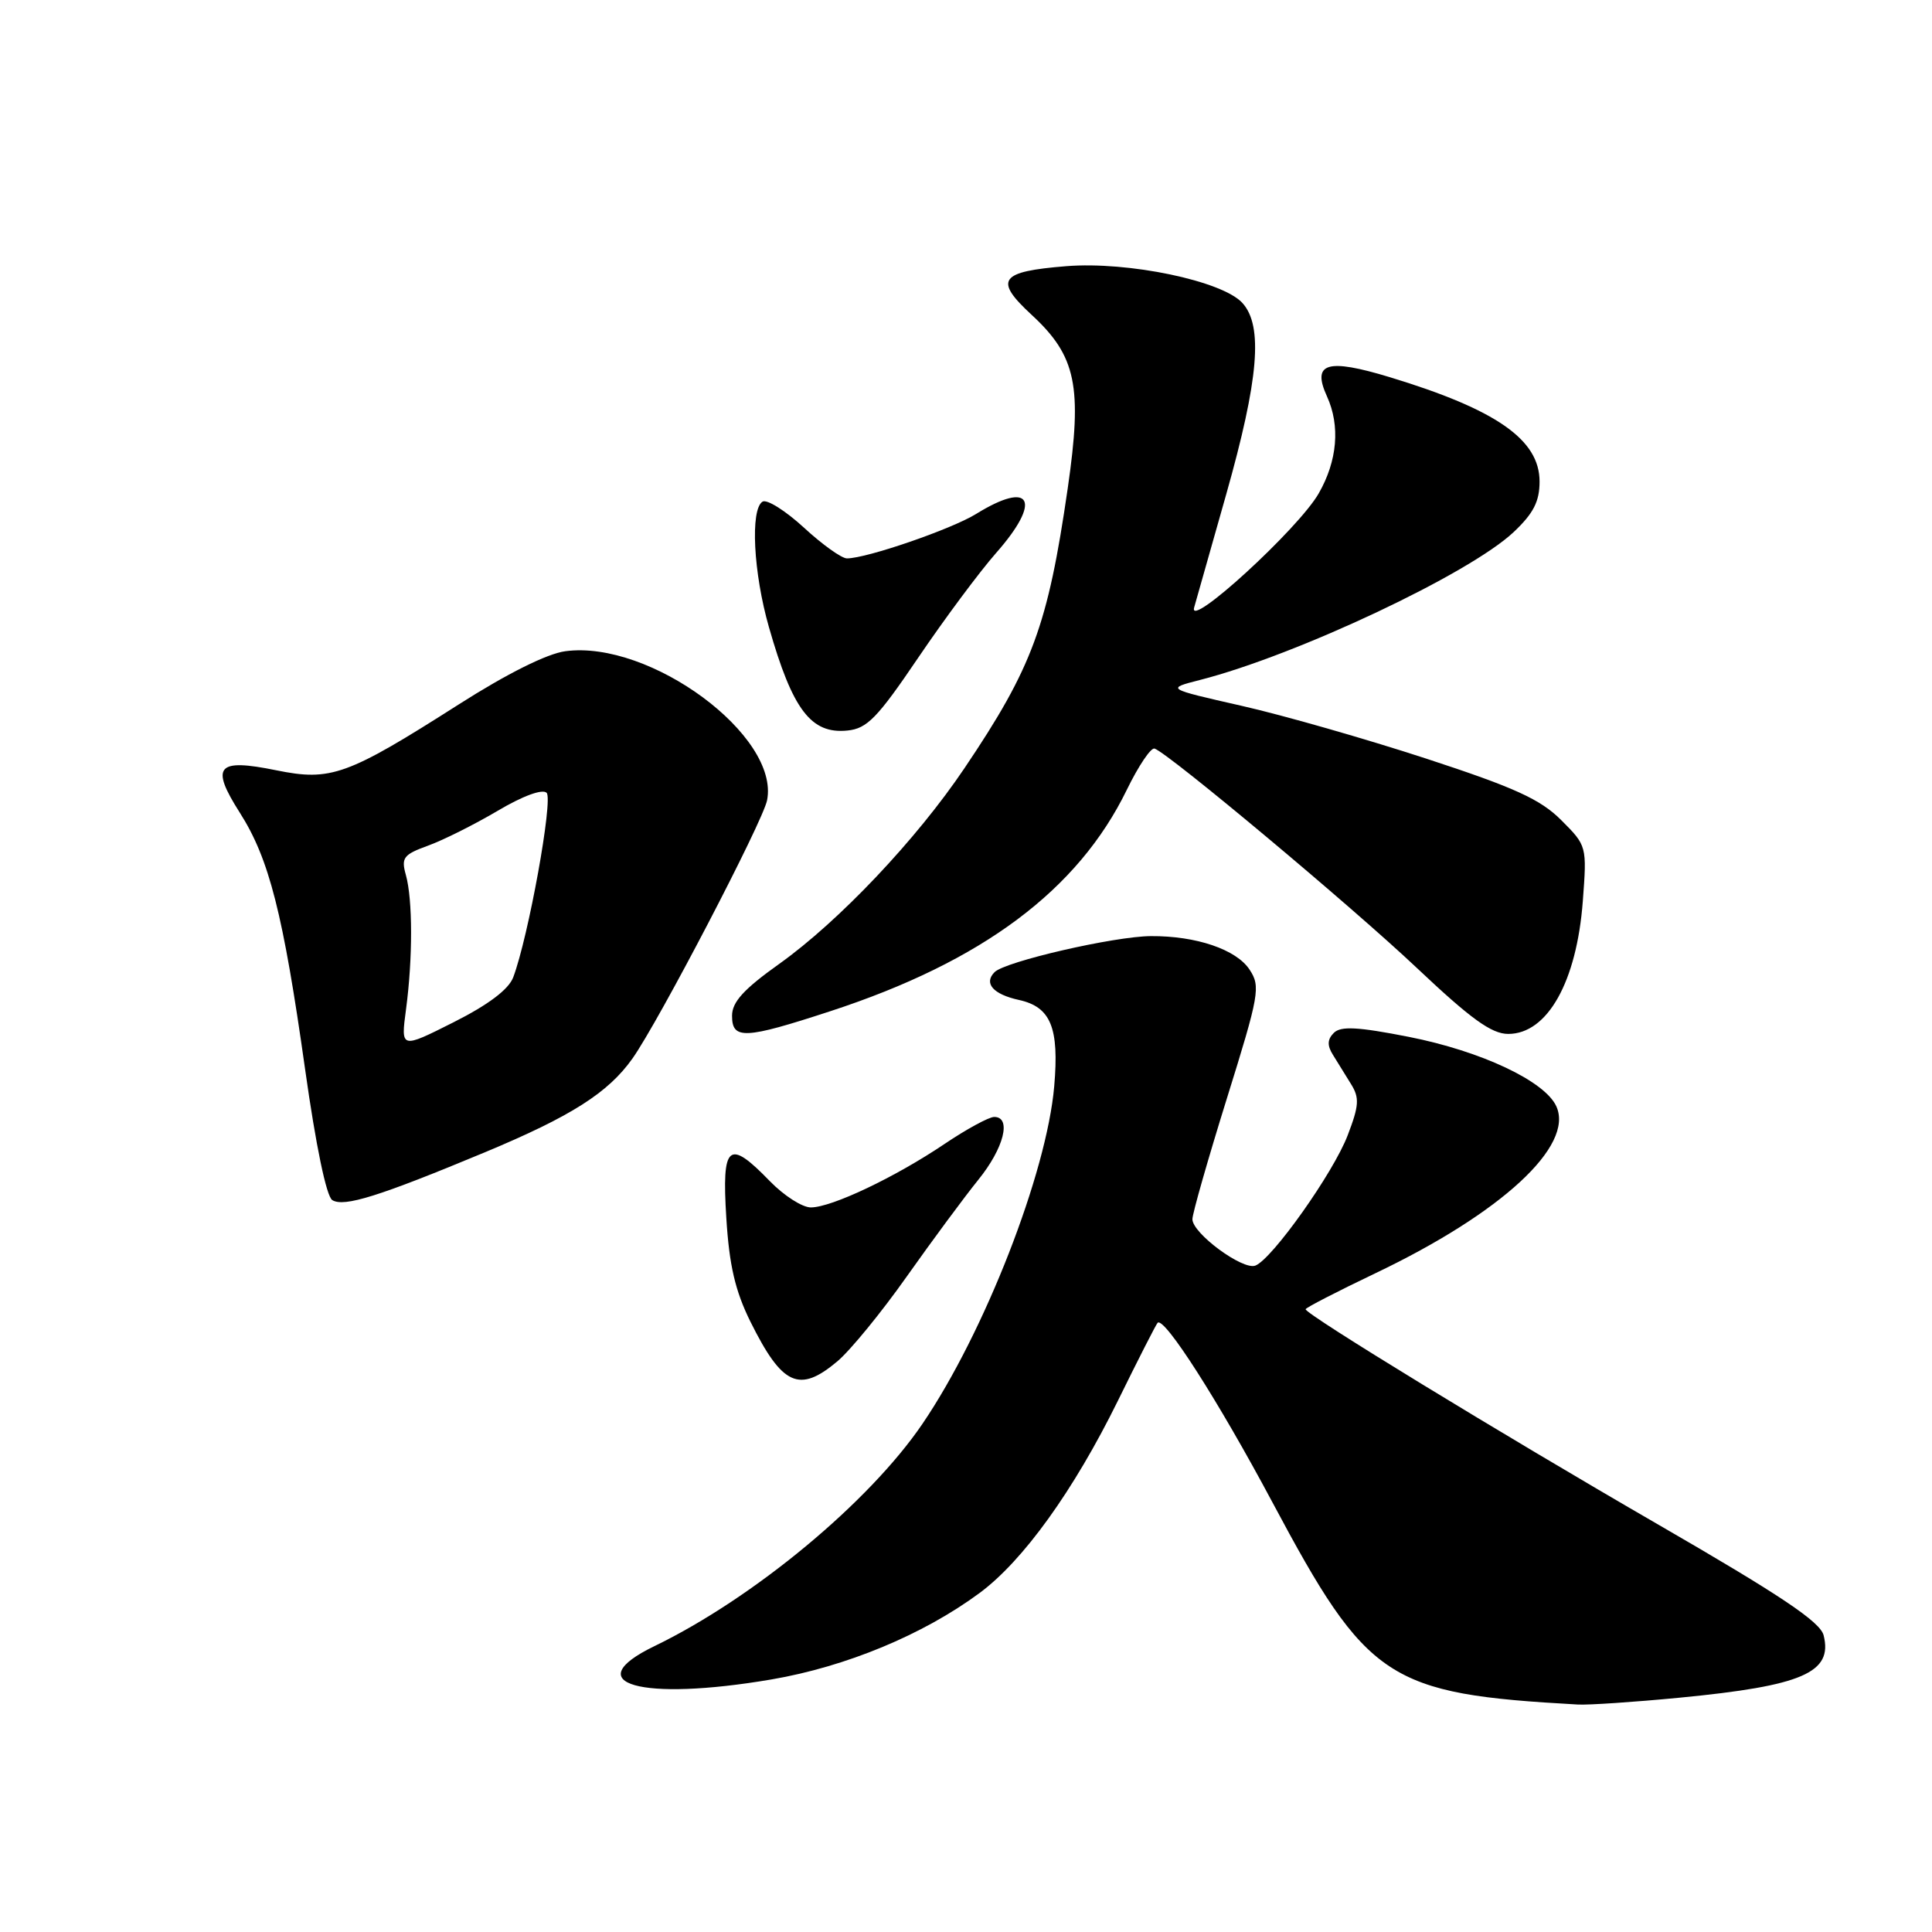 <?xml version="1.0" encoding="UTF-8" standalone="no"?>
<!DOCTYPE svg PUBLIC "-//W3C//DTD SVG 1.1//EN" "http://www.w3.org/Graphics/SVG/1.1/DTD/svg11.dtd" >
<svg xmlns="http://www.w3.org/2000/svg" xmlns:xlink="http://www.w3.org/1999/xlink" version="1.1" viewBox="0 0 256 256">
 <g >
 <path fill="currentColor"
d=" M 222.58 224.95 C 238.84 223.38 242.88 221.63 241.64 216.69 C 241.19 214.90 235.98 211.41 219.77 202.04 C 198.67 189.84 173.00 174.16 173.00 173.48 C 173.00 173.29 177.16 171.14 182.25 168.71 C 198.97 160.73 208.61 151.83 206.22 146.59 C 204.70 143.25 196.26 139.28 186.68 137.39 C 179.92 136.06 177.66 135.94 176.74 136.86 C 175.88 137.72 175.84 138.53 176.62 139.77 C 177.21 140.72 178.29 142.47 179.02 143.65 C 180.15 145.47 180.09 146.48 178.58 150.42 C 176.69 155.39 168.57 166.84 166.34 167.70 C 164.67 168.34 158.00 163.42 158.00 161.55 C 158.00 160.81 160.06 153.60 162.57 145.54 C 166.86 131.78 167.05 130.72 165.58 128.49 C 163.83 125.81 158.50 124.00 152.50 124.04 C 147.63 124.07 133.20 127.40 131.79 128.81 C 130.31 130.29 131.59 131.75 135.02 132.50 C 139.24 133.43 140.36 136.17 139.69 143.93 C 138.70 155.42 130.46 176.55 122.24 188.65 C 115.17 199.06 99.87 211.75 86.72 218.12 C 76.44 223.09 84.89 225.49 102.25 222.53 C 112.10 220.84 122.29 216.62 129.76 211.11 C 135.56 206.84 142.28 197.49 148.14 185.58 C 150.82 180.12 153.18 175.49 153.39 175.28 C 154.26 174.41 161.43 185.62 168.60 199.06 C 181.22 222.71 183.85 224.45 209.08 225.86 C 210.49 225.94 216.57 225.53 222.58 224.95 Z  M 110.96 180.38 C 112.67 178.94 116.81 173.88 120.16 169.13 C 123.52 164.38 127.78 158.62 129.63 156.33 C 133.03 152.13 134.07 148.00 131.74 148.00 C 131.04 148.00 128.08 149.61 125.14 151.59 C 118.61 155.99 110.21 159.98 107.45 159.99 C 106.32 160.00 103.87 158.43 102.00 156.50 C 96.52 150.85 95.63 151.60 96.24 161.37 C 96.63 167.69 97.42 171.05 99.43 175.12 C 103.65 183.61 105.90 184.64 110.96 180.38 Z  M 64.31 152.66 C 75.69 147.91 80.60 144.79 83.81 140.25 C 87.28 135.35 101.07 108.90 101.64 106.05 C 103.35 97.51 86.14 84.78 74.91 86.29 C 72.49 86.61 67.20 89.25 60.77 93.35 C 45.99 102.77 43.85 103.54 36.62 102.07 C 28.73 100.46 27.84 101.50 31.78 107.69 C 35.67 113.80 37.52 121.06 40.43 141.70 C 41.85 151.79 43.25 158.54 44.03 159.02 C 45.59 159.98 50.19 158.54 64.31 152.66 Z  M 110.02 133.99 C 130.15 127.42 142.85 117.93 149.31 104.65 C 150.86 101.47 152.51 99.02 152.99 99.19 C 154.94 99.89 179.09 120.09 187.73 128.25 C 194.91 135.03 197.64 137.00 199.85 137.00 C 205.04 137.00 208.92 130.10 209.73 119.42 C 210.28 112.11 210.27 112.07 206.87 108.67 C 204.11 105.91 200.72 104.36 188.98 100.52 C 181.02 97.92 170.00 94.76 164.50 93.52 C 154.50 91.25 154.50 91.25 159.00 90.10 C 171.81 86.82 194.70 76.03 200.56 70.51 C 203.19 68.03 204.00 66.45 204.00 63.81 C 204.00 58.26 198.28 54.27 184.16 49.98 C 175.83 47.45 173.80 48.07 175.83 52.52 C 177.61 56.43 177.21 61.07 174.73 65.39 C 172.05 70.07 157.39 83.49 158.23 80.50 C 158.54 79.40 160.45 72.65 162.48 65.50 C 166.79 50.26 167.39 43.20 164.63 40.15 C 161.98 37.22 149.50 34.61 141.29 35.27 C 132.44 35.98 131.66 37.07 136.71 41.73 C 142.61 47.18 143.44 51.19 141.48 64.70 C 138.85 82.88 136.79 88.45 127.79 101.80 C 121.44 111.23 111.20 122.04 103.28 127.70 C 98.55 131.07 97.00 132.77 97.00 134.59 C 97.00 137.78 98.65 137.71 110.02 133.99 Z  M 121.66 87.16 C 125.14 82.02 129.79 75.77 131.99 73.27 C 138.10 66.34 136.67 63.57 129.34 68.10 C 126.07 70.12 114.87 73.98 112.23 73.99 C 111.53 74.00 108.96 72.16 106.52 69.91 C 104.08 67.67 101.62 66.12 101.04 66.47 C 99.40 67.49 99.82 75.89 101.89 83.11 C 105.02 94.07 107.47 97.29 112.29 96.80 C 114.89 96.54 116.25 95.15 121.66 87.16 Z  M 53.80 133.74 C 54.70 126.99 54.69 119.19 53.78 115.94 C 53.14 113.66 53.45 113.24 56.70 112.06 C 58.70 111.34 62.85 109.26 65.92 107.45 C 69.27 105.46 71.87 104.51 72.43 105.05 C 73.32 105.93 70.01 124.20 68.00 129.51 C 67.39 131.11 64.70 133.14 60.09 135.46 C 53.10 138.98 53.10 138.98 53.80 133.74 Z "/>
</g>
</svg>